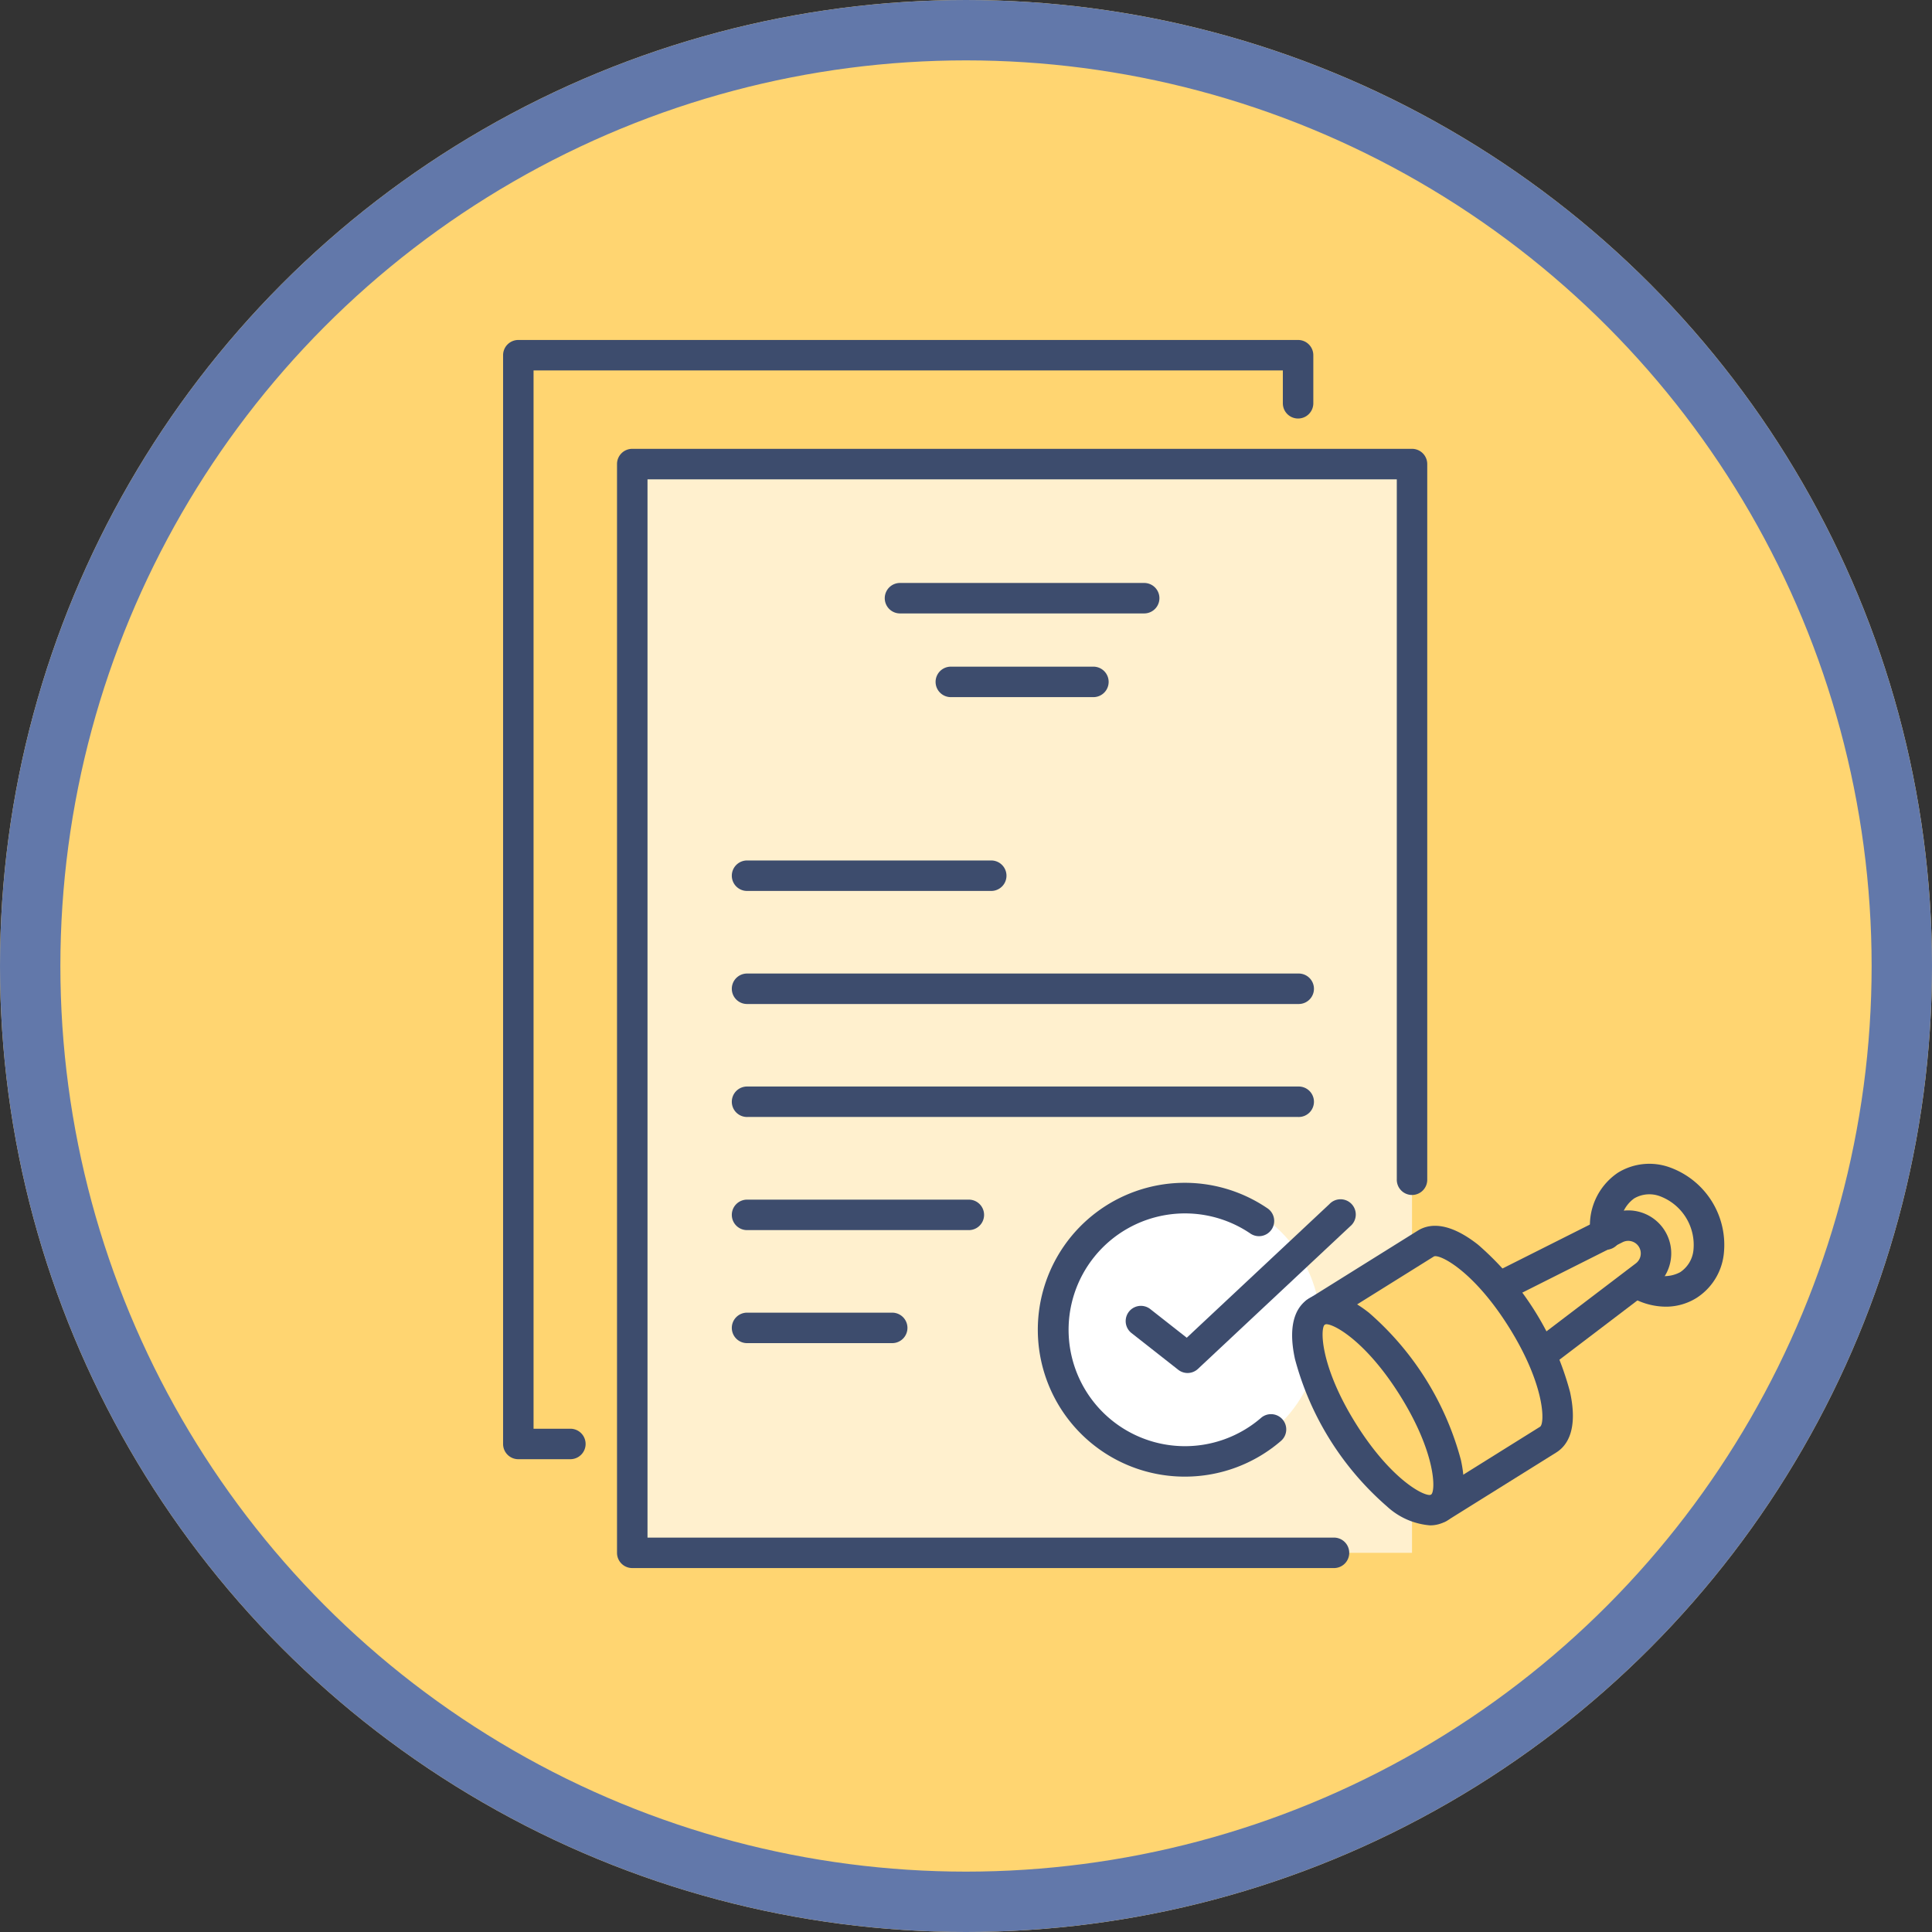 <svg xmlns="http://www.w3.org/2000/svg" width="96" height="96" viewBox="0 0 96 96">
  <rect x="0" y="0" width="96" height="96" fill="#333333" stroke="none"/>
  <g id="Grupo_17697" data-name="Grupo 17697" transform="translate(-587 -2754)">
    <g id="Elipse_940" data-name="Elipse 940" transform="translate(587 2754)" fill="#ffd571" stroke="#6278aa" stroke-width="3">
      <circle cx="48" cy="48" r="48" stroke="none"/>
      <circle cx="48" cy="48" r="46.5" fill="none"/>
    </g>
    <g id="Grupo_17434" data-name="Grupo 17434" transform="translate(-392.645 2561.039)">
      <rect id="Rectángulo_2208" data-name="Rectángulo 2208" width="38.746" height="54.1" transform="translate(1005.402 210.612)" fill="#ffd571"/>
      <rect id="Rectángulo_2209" data-name="Rectángulo 2209" width="38.746" height="54.1" transform="translate(1011.061 216.02)" fill="#fff0ce"/>
      <circle id="Elipse_624" data-name="Elipse 624" cx="6.711" cy="6.711" r="6.711" transform="translate(1031.846 252.21)" fill="#fff"/>
      <path id="Trazado_19689" data-name="Trazado 19689" d="M1340.944,541.973a2.707,2.707,0,0,0-3.608-1.185,2.4,2.4,0,0,0-1.012,2.389h0L1331.1,545.8s-2.712-2.825-3.719-2.133l-5.419,3.383c-.964.6-.384,3.27,1.3,5.961s3.822,4.383,4.786,3.782l5.419-3.383c1.228-.9-.283-4.278-.283-4.278l4.652-3.538h0a2.4,2.4,0,0,0,2.59.14A2.707,2.707,0,0,0,1340.944,541.973Z" transform="translate(-276.89 -288.918)" fill="#ffd571"/>
      <g id="Grupo_9615" data-name="Grupo 9615" transform="translate(1004.645 209.855)">
        <path id="Trazado_19690" data-name="Trazado 19690" d="M1085.111,308.351H1050.27a.757.757,0,0,1-.757-.757v-54.1a.757.757,0,0,1,.757-.757h38.746a.757.757,0,0,1,.757.757v35.534a.757.757,0,1,1-1.513,0V254.252h-37.232v52.586h34.084a.757.757,0,1,1,0,1.513Z" transform="translate(-1043.854 -247.329)" fill="#3d4c6d"/>
        <path id="Trazado_19691" data-name="Trazado 19691" d="M1008.016,265.468H1005.4a.757.757,0,0,1-.757-.757v-54.1a.757.757,0,0,1,.757-.757h38.746a.757.757,0,0,1,.757.757V213a.757.757,0,0,1-1.514,0v-1.632h-37.232v52.586h1.857a.757.757,0,0,1,0,1.513Z" transform="translate(-1004.645 -209.855)" fill="#3d4c6d"/>
        <path id="Trazado_19692" data-name="Trazado 19692" d="M1167.9,307.09h-12.134a.757.757,0,1,1,0-1.514H1167.9a.757.757,0,0,1,0,1.514Z" transform="translate(-1136.046 -293.503)" fill="#3d4c6d"/>
        <g id="Grupo_9613" data-name="Grupo 9613" transform="translate(11.388 25.863)">
          <path id="Trazado_19693" data-name="Trazado 19693" d="M1107.831,416.428H1095.7a.757.757,0,1,1,0-1.513h12.134a.757.757,0,0,1,0,1.513Z" transform="translate(-1094.94 -414.915)" fill="#3d4c6d"/>
          <path id="Trazado_19694" data-name="Trazado 19694" d="M1123.054,460.966H1095.7a.757.757,0,1,1,0-1.513h27.357a.757.757,0,1,1,0,1.513Z" transform="translate(-1094.94 -453.835)" fill="#3d4c6d"/>
          <path id="Trazado_19695" data-name="Trazado 19695" d="M1123.054,505.5H1095.7a.757.757,0,1,1,0-1.513h27.357a.757.757,0,1,1,0,1.513Z" transform="translate(-1094.94 -492.755)" fill="#3d4c6d"/>
          <path id="Trazado_19696" data-name="Trazado 19696" d="M1106.717,550.042H1095.7a.757.757,0,1,1,0-1.513h11.021a.757.757,0,0,1,0,1.513Z" transform="translate(-1094.94 -531.676)" fill="#3d4c6d"/>
          <path id="Trazado_19697" data-name="Trazado 19697" d="M1102.855,594.578H1095.7a.757.757,0,1,1,0-1.513h7.158a.757.757,0,1,1,0,1.513Z" transform="translate(-1094.94 -570.596)" fill="#3d4c6d"/>
        </g>
        <path id="Trazado_19698" data-name="Trazado 19698" d="M1182.869,340.07h-7.085a.757.757,0,0,1,0-1.514h7.085a.757.757,0,0,1,0,1.514Z" transform="translate(-1153.538 -322.324)" fill="#3d4c6d"/>
        <path id="Trazado_19699" data-name="Trazado 19699" d="M1222.729,556.563a7.3,7.3,0,1,1,4.08-13.345.757.757,0,1,1-.847,1.254,5.783,5.783,0,1,0,.54,9.177.757.757,0,1,1,.988,1.147A7.3,7.3,0,0,1,1222.729,556.563Z" transform="translate(-1188.848 -500.084)" fill="#3d4c6d"/>
        <g id="Grupo_9614" data-name="Grupo 9614" transform="translate(39.205 40.94)">
          <path id="Trazado_19700" data-name="Trazado 19700" d="M1322.339,597.158a3.575,3.575,0,0,1-2.138-.943,14.716,14.716,0,0,1-4.57-7.322c-.407-1.873.146-2.665.682-3s1.49-.484,2.995.7a14.714,14.714,0,0,1,4.57,7.322c.407,1.873-.147,2.665-.682,3h0A1.589,1.589,0,0,1,1322.339,597.158Zm.456-.881h0Zm-5.606-9.114a.168.168,0,0,0-.074.014c-.241.184-.236,2.078,1.537,4.918s3.471,3.676,3.743,3.54c.242-.186.236-2.079-1.536-4.918C1319.206,588.07,1317.617,587.164,1317.189,587.164Z" transform="translate(-1315.49 -579.198)" fill="#3d4c6d"/>
          <path id="Trazado_19701" data-name="Trazado 19701" d="M1326.031,573.6a.757.757,0,0,1-.4-1.4l5.419-3.383c.242-.184.236-2.078-1.536-4.918s-3.472-3.677-3.744-3.54l-5.419,3.383a.757.757,0,1,1-.8-1.284l5.419-3.383c.536-.335,1.49-.484,2.995.7a14.716,14.716,0,0,1,4.57,7.322c.407,1.873-.146,2.665-.682,3l-5.419,3.383A.754.754,0,0,1,1326.031,573.6Z" transform="translate(-1318.725 -555.76)" fill="#3d4c6d"/>
          <path id="Trazado_19702" data-name="Trazado 19702" d="M1394.479,560.6a.757.757,0,0,1-.459-1.359l5.1-3.879a.623.623,0,0,0-.656-1.052l-5.725,2.878a.757.757,0,1,1-.68-1.352l5.725-2.878a2.136,2.136,0,0,1,2.252,3.608l-5.1,3.879A.753.753,0,0,1,1394.479,560.6Z" transform="translate(-1382.038 -550.422)" fill="#3d4c6d"/>
          <path id="Trazado_19703" data-name="Trazado 19703" d="M1436.623,541.552a3.462,3.462,0,0,1-1.874-.577.757.757,0,0,1,.823-1.27,1.662,1.662,0,0,0,1.778.133,1.492,1.492,0,0,0,.659-1.1,2.584,2.584,0,0,0-1.67-2.676,1.493,1.493,0,0,0-1.275.11,1.663,1.663,0,0,0-.661,1.656.757.757,0,1,1-1.5.181,3.153,3.153,0,0,1,1.363-3.121,2.98,2.98,0,0,1,2.549-.264,4.095,4.095,0,0,1,2.7,4.321,2.978,2.978,0,0,1-1.356,2.174A2.872,2.872,0,0,1,1436.623,541.552Z" transform="translate(-1418.067 -534.458)" fill="#3d4c6d"/>
        </g>
        <path id="Trazado_19704" data-name="Trazado 19704" d="M1252.868,557.285a.754.754,0,0,1-.467-.162l-2.337-1.836a.757.757,0,0,1,.935-1.19l1.827,1.435,7.086-6.637a.757.757,0,1,1,1.035,1.1l-7.56,7.081A.755.755,0,0,1,1252.868,557.285Z" transform="translate(-1218.857 -505.955)" fill="#3d4c6d"/>
      </g>
    </g>
  </g>
</svg>
